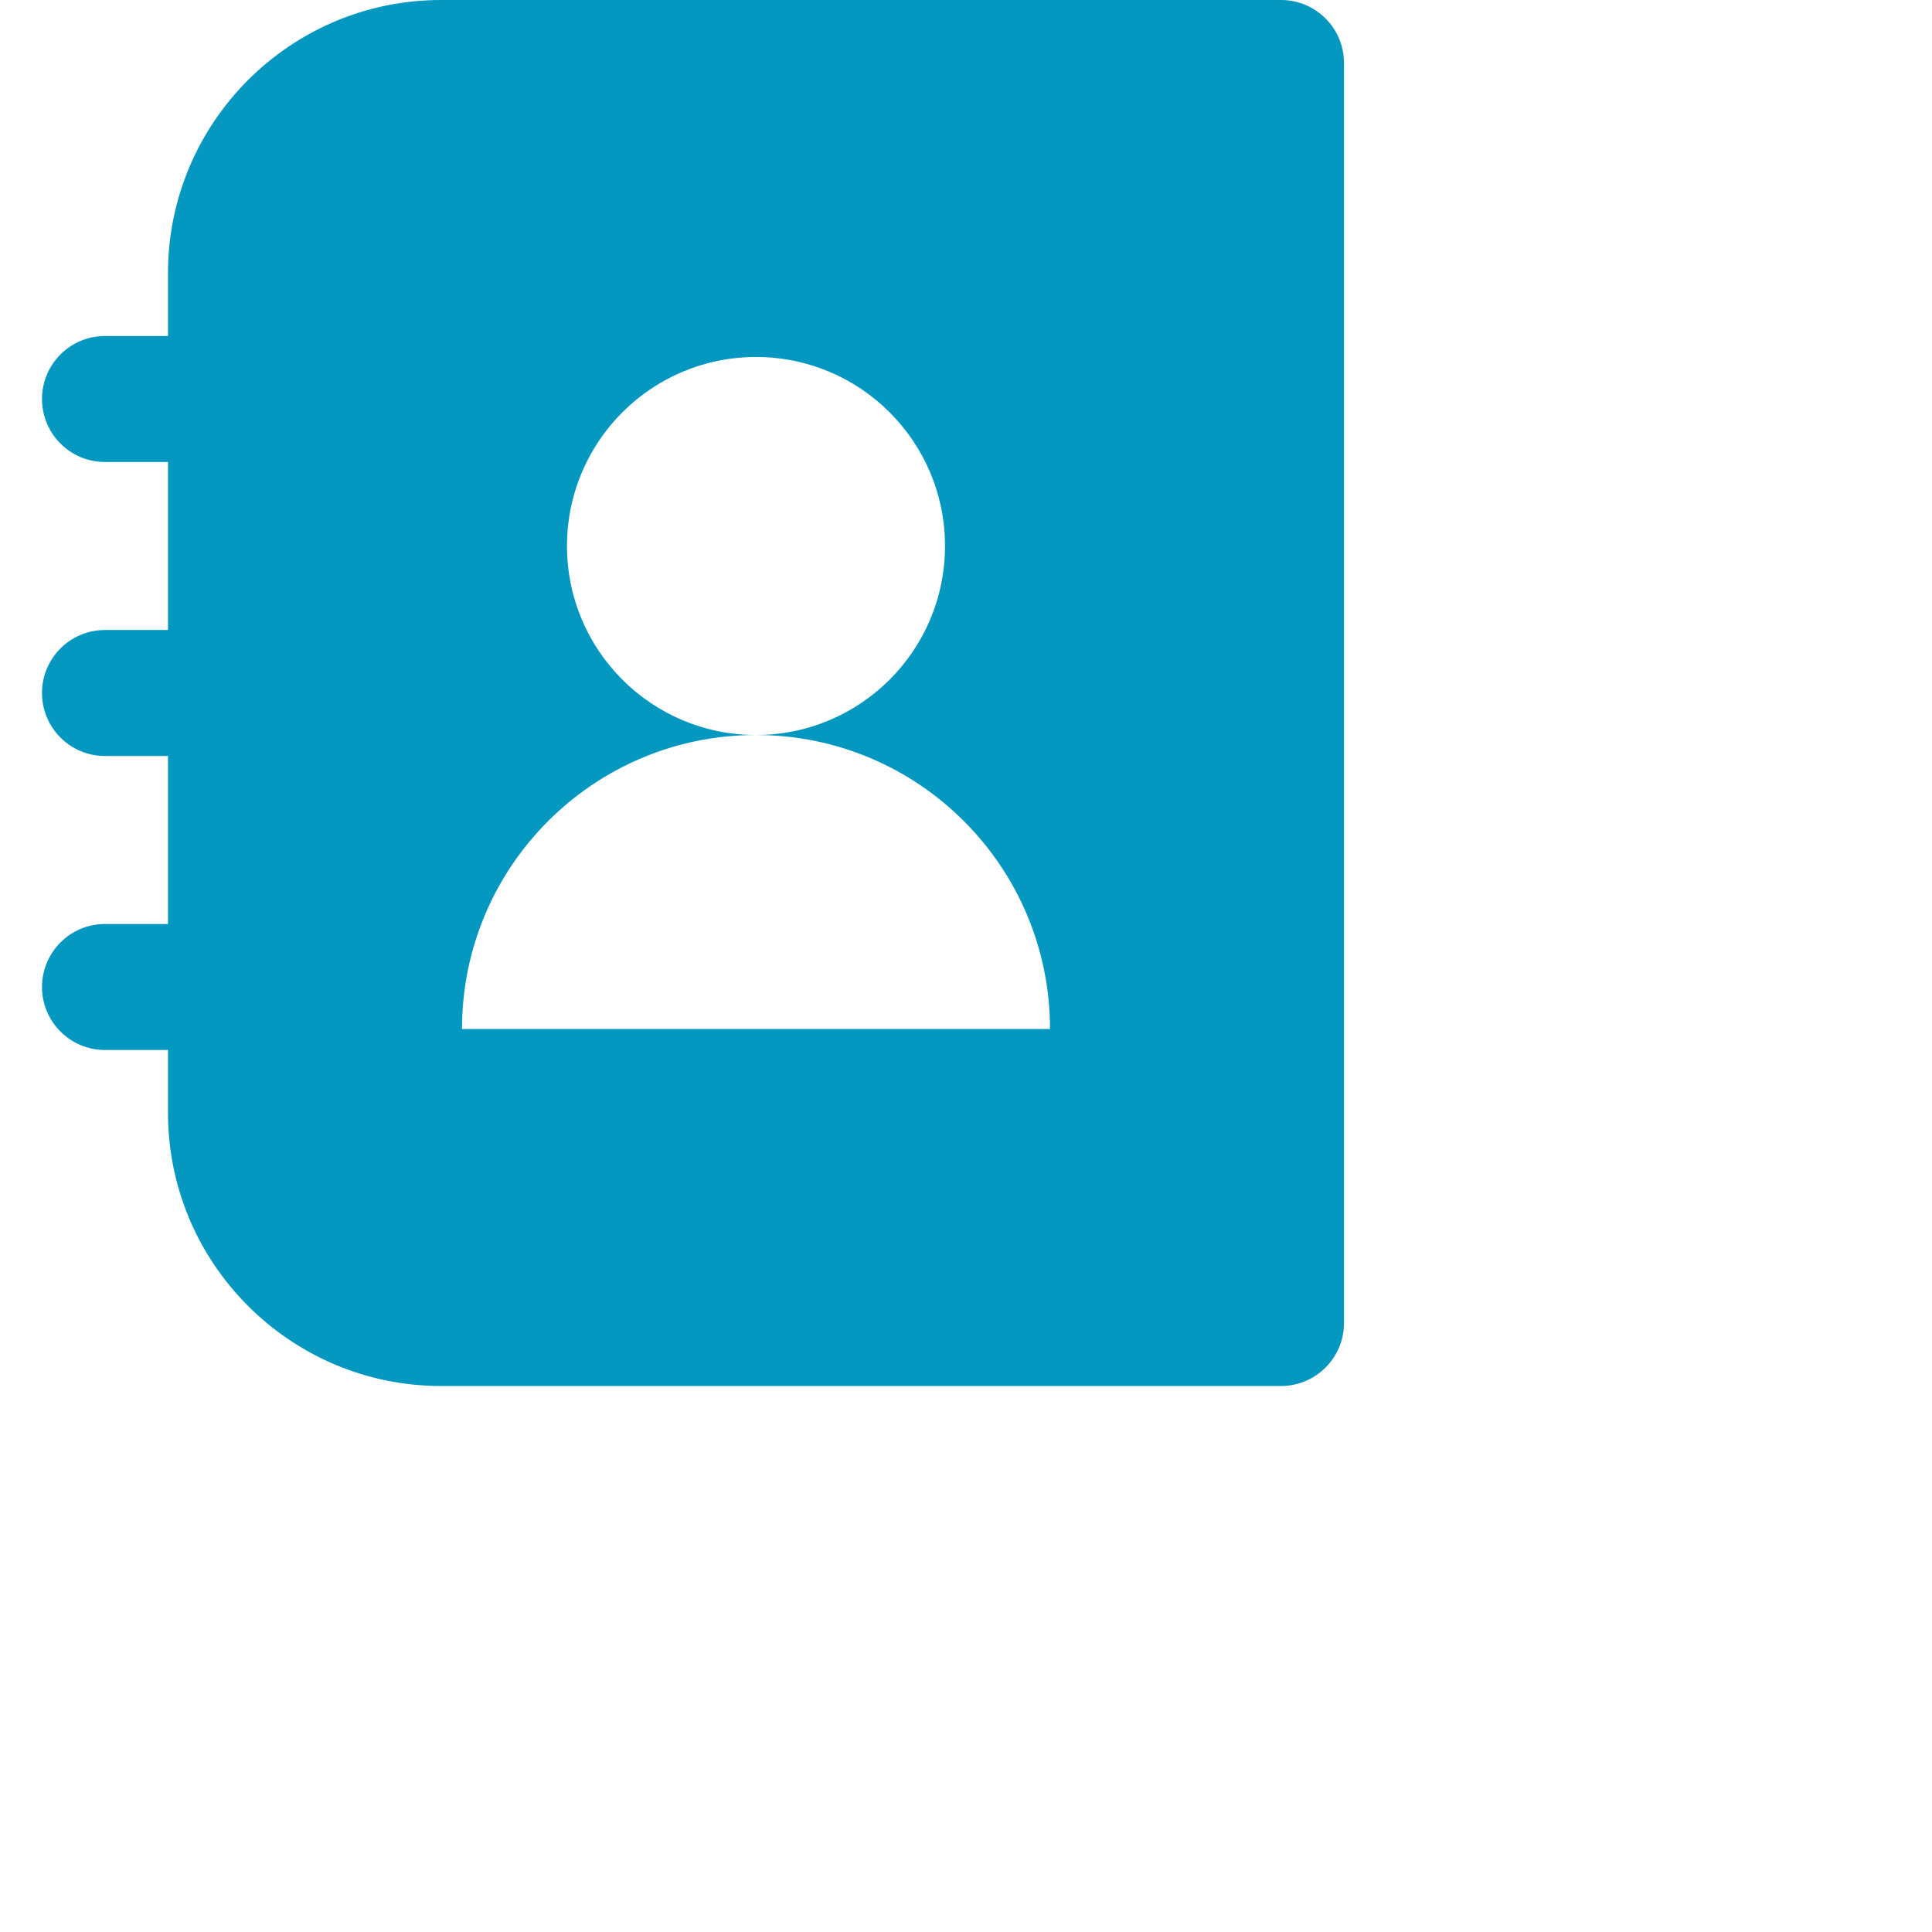<?xml version="1.0" encoding="iso-8859-1"?>
<!-- Generator: Adobe Illustrator 19.0.0, SVG Export Plug-In . SVG Version: 6.00 Build 0)  -->
<svg version="1.1" id="Layer_1" xmlns="http://www.w3.org/2000/svg" xmlns:xlink="http://www.w3.org/1999/xlink" x="0px" y="0px"
	viewBox="0 0 460 460" style="enable-background:new 0 0 330 330;" xml:space="preserve">
<g id="XMLID_2_">
	<path fill="#0498c1" id="XMLID_4_" d="M305,0H105C69.158,0,40,29.159,40,65v15H25c-8.284,0-15,6.716-15,15s6.716,15,15,15h15v40H25
		c-8.284,0-15,6.716-15,15s6.716,15,15,15h15v40H25c-8.284,0-15,6.716-15,15s6.716,15,15,15h15v15c0,35.841,29.158,65,65,65h200
		c8.283,0,15-6.716,15-15V15C320,6.716,313.283,0,305,0z M110,244.999c0-38.662,31.34-70,70-70c-24.852,0-45-20.148-45-45
		c0-24.853,20.148-45,45-45c24.852,0,45,20.147,45,45c0,24.852-20.148,45-45,45c38.66,0,70,31.338,70,70H110z"/>
</g>
<g>
</g>
<g>
</g>
<g>
</g>
<g>
</g>
<g>
</g>
<g>
</g>
<g>
</g>
<g>
</g>
<g>
</g>
<g>
</g>
<g>
</g>
<g>
</g>
<g>
</g>
<g>
</g>
<g>
</g>
</svg>
